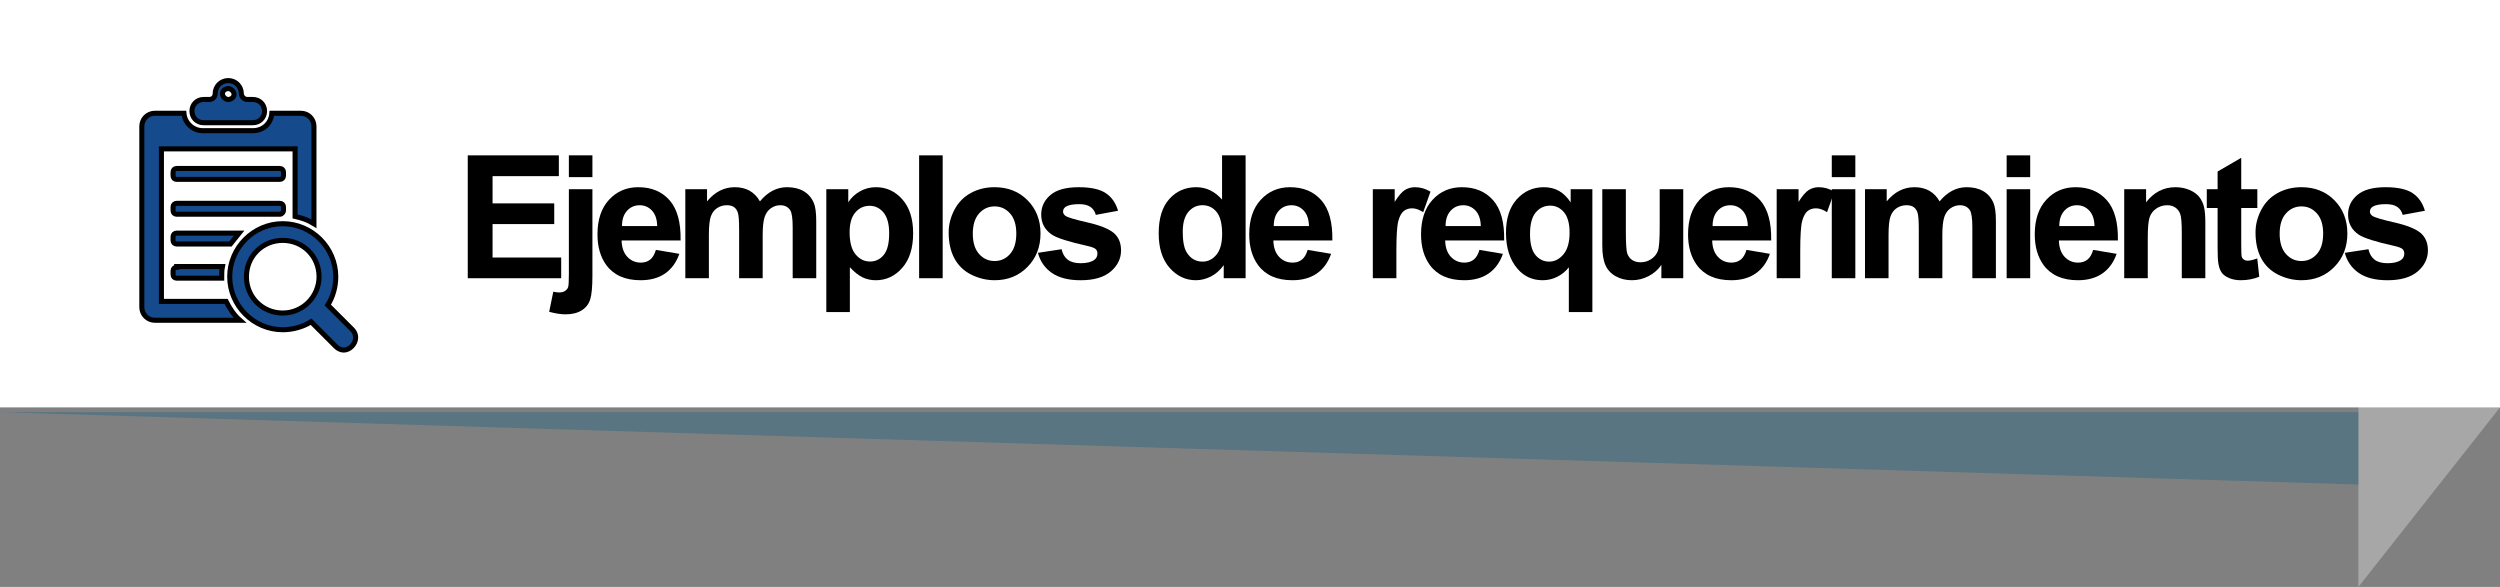<?xml version="1.0" encoding="utf-8"?>
<!-- Generator: Adobe Illustrator 17.0.0, SVG Export Plug-In . SVG Version: 6.00 Build 0)  -->
<!DOCTYPE svg PUBLIC "-//W3C//DTD SVG 1.1//EN" "http://www.w3.org/Graphics/SVG/1.1/DTD/svg11.dtd">
<svg version="1.1" id="Capa_1" xmlns:x="http://ns.adobe.com/Extensibility/1.0/" xmlns:i="http://ns.adobe.com/AdobeIllustrator/10.0/" xmlns:graph="http://ns.adobe.com/Graphs/1.0/"
	 xmlns="http://www.w3.org/2000/svg" xmlns:xlink="http://www.w3.org/1999/xlink" x="0px" y="0px" width="247.638px"
	 height="58.139px" viewBox="0 0 247.638 58.139" enable-background="new 0 0 247.638 58.139" xml:space="preserve">
<rect x="0" y="0" width="247.638" height="58.139" fill="#808080" stroke="none"/>
<g>
	<polygon fill-rule="evenodd" clip-rule="evenodd" fill="#A8A7A7" points="233.61,58.139 247.638,40.354 237.212,20.186 
		233.61,20.188 	"/>
	<rect x="0" y="0" fill-rule="evenodd" clip-rule="evenodd" fill="#FFFFFF" width="247.638" height="40.354"/>
	<g opacity="0.5">
		<g>
			<defs>
				<rect id="SVGID_15_" x="0" y="40.824" width="233.61" height="7.17"/>
			</defs>
			<clipPath id="SVGID_2_">
				<use xlink:href="#SVGID_15_"  overflow="visible"/>
			</clipPath>
			<polygon clip-path="url(#SVGID_2_)" fill="#2F6982" points="233.61,47.994 0,40.824 233.61,40.824 			"/>
		</g>
	</g>
	<g>
		<g>
			<path d="M46.334,27.559v-12.17h9.023v2.059h-6.566v2.698h6.109v2.05h-6.109v3.313h6.798v2.051H46.334z"/>
			<path d="M58.682,18.742v8.542c0,1.124-0.073,1.916-0.22,2.378c-0.147,0.463-0.429,0.823-0.847,1.084
				c-0.418,0.26-0.951,0.39-1.598,0.39c-0.232,0-0.483-0.021-0.751-0.062c-0.268-0.043-0.557-0.104-0.867-0.188l0.407-1.992
				c0.111,0.021,0.214,0.04,0.311,0.055c0.097,0.014,0.187,0.02,0.27,0.02c0.238,0,0.433-0.051,0.585-0.152
				c0.152-0.104,0.253-0.227,0.303-0.37s0.075-0.575,0.075-1.295v-8.409H58.682z M56.349,17.547v-2.158h2.333v2.158H56.349z"/>
			<path d="M64.969,24.752l2.324,0.391c-0.299,0.852-0.771,1.501-1.415,1.947c-0.645,0.445-1.452,0.668-2.42,0.668
				c-1.533,0-2.667-0.502-3.403-1.503c-0.581-0.802-0.872-1.815-0.872-3.038c0-1.461,0.382-2.605,1.146-3.432
				c0.764-0.828,1.729-1.242,2.897-1.242c1.312,0,2.346,0.434,3.104,1.299c0.758,0.867,1.121,2.193,1.087,3.98h-5.844
				c0.017,0.692,0.205,1.23,0.564,1.615s0.808,0.576,1.345,0.576c0.365,0,0.672-0.1,0.921-0.299S64.841,25.195,64.969,24.752z
				 M65.101,22.395c-0.017-0.675-0.191-1.188-0.523-1.539s-0.736-0.527-1.212-0.527c-0.509,0-0.93,0.186-1.262,0.557
				c-0.332,0.37-0.495,0.874-0.49,1.51H65.101z"/>
			<path d="M67.886,18.742h2.15v1.204c0.769-0.935,1.685-1.403,2.748-1.403c0.564,0,1.054,0.117,1.469,0.35s0.755,0.584,1.021,1.054
				c0.387-0.47,0.805-0.821,1.253-1.054s0.927-0.35,1.436-0.35c0.647,0,1.195,0.132,1.644,0.395
				c0.448,0.264,0.783,0.648,1.004,1.158c0.161,0.377,0.241,0.984,0.241,1.826v5.637h-2.333V22.52c0-0.875-0.08-1.439-0.241-1.693
				c-0.216-0.332-0.548-0.498-0.996-0.498c-0.327,0-0.634,0.1-0.921,0.299s-0.495,0.491-0.623,0.875
				c-0.127,0.385-0.191,0.992-0.191,1.822v4.234h-2.333v-4.832c0-0.857-0.042-1.41-0.125-1.66c-0.083-0.248-0.211-0.434-0.386-0.556
				c-0.174-0.122-0.411-0.183-0.709-0.183c-0.36,0-0.684,0.097-0.971,0.291c-0.288,0.193-0.494,0.473-0.618,0.838
				c-0.125,0.365-0.187,0.971-0.187,1.818v4.283h-2.333V18.742z"/>
			<path d="M81.851,18.742h2.175v1.295c0.282-0.442,0.664-0.802,1.146-1.078c0.481-0.277,1.016-0.416,1.602-0.416
				c1.024,0,1.893,0.402,2.606,1.204s1.071,1.921,1.071,3.354c0,1.472-0.36,2.616-1.079,3.433s-1.591,1.225-2.615,1.225
				c-0.487,0-0.928-0.098-1.324-0.291c-0.396-0.193-0.812-0.525-1.249-0.996v4.441h-2.333V18.742z M84.159,23.001
				c0,0.991,0.196,1.722,0.589,2.196c0.393,0.473,0.872,0.709,1.436,0.709c0.542,0,0.993-0.217,1.353-0.652
				c0.36-0.434,0.54-1.146,0.54-2.137c0-0.924-0.186-1.61-0.556-2.059s-0.83-0.672-1.378-0.672c-0.57,0-1.043,0.219-1.419,0.66
				C84.347,21.486,84.159,22.138,84.159,23.001z"/>
			<path d="M91.044,27.559v-12.17h2.333v12.17H91.044z"/>
			<path d="M93.97,23.025c0-0.774,0.191-1.523,0.573-2.249s0.923-1.278,1.623-1.66c0.7-0.382,1.482-0.573,2.345-0.573
				c1.333,0,2.427,0.434,3.279,1.299c0.852,0.867,1.278,1.961,1.278,3.283c0,1.334-0.43,2.439-1.291,3.316
				c-0.86,0.877-1.943,1.316-3.25,1.316c-0.808,0-1.579-0.184-2.312-0.549c-0.733-0.365-1.291-0.9-1.672-1.605
				S93.97,24.039,93.97,23.025z M96.361,23.15c0,0.875,0.208,1.544,0.623,2.009s0.927,0.697,1.536,0.697s1.119-0.232,1.531-0.697
				c0.413-0.465,0.619-1.14,0.619-2.025c0-0.863-0.206-1.527-0.619-1.992c-0.412-0.465-0.922-0.697-1.531-0.697
				s-1.121,0.232-1.536,0.697S96.361,22.275,96.361,23.15z"/>
			<path d="M102.814,25.043l2.341-0.357c0.1,0.454,0.302,0.799,0.606,1.033c0.304,0.236,0.73,0.354,1.278,0.354
				c0.603,0,1.057-0.111,1.361-0.332c0.205-0.154,0.307-0.362,0.307-0.623c0-0.177-0.055-0.323-0.166-0.439
				c-0.116-0.111-0.376-0.213-0.78-0.307c-1.881-0.416-3.074-0.795-3.578-1.138c-0.697-0.476-1.046-1.138-1.046-1.983
				c0-0.764,0.302-1.406,0.905-1.926c0.603-0.521,1.539-0.781,2.806-0.781c1.207,0,2.103,0.197,2.689,0.59s0.991,0.975,1.212,1.743
				l-2.2,0.407c-0.094-0.344-0.272-0.606-0.536-0.789c-0.263-0.183-0.638-0.273-1.125-0.273c-0.614,0-1.054,0.086-1.32,0.257
				c-0.177,0.122-0.266,0.279-0.266,0.474c0,0.166,0.078,0.307,0.232,0.423c0.21,0.155,0.937,0.374,2.179,0.655
				c1.243,0.283,2.11,0.629,2.603,1.038c0.487,0.415,0.73,0.993,0.73,1.735c0,0.808-0.337,1.502-1.013,2.083
				s-1.674,0.872-2.997,0.872c-1.201,0-2.151-0.244-2.851-0.73C103.488,26.54,103.03,25.879,102.814,25.043z"/>
			<path d="M123.383,27.559h-2.167v-1.295c-0.36,0.503-0.784,0.878-1.274,1.125c-0.489,0.246-0.983,0.369-1.481,0.369
				c-1.013,0-1.88-0.408-2.603-1.225c-0.722-0.816-1.083-1.955-1.083-3.416c0-1.494,0.352-2.63,1.054-3.408
				c0.703-0.777,1.591-1.166,2.665-1.166c0.985,0,1.837,0.41,2.557,1.229v-4.383h2.333V27.559z M117.157,22.959
				c0,0.941,0.13,1.622,0.39,2.043c0.376,0.608,0.902,0.912,1.577,0.912c0.537,0,0.993-0.229,1.37-0.684
				c0.376-0.457,0.564-1.139,0.564-2.047c0-1.013-0.183-1.742-0.548-2.188s-0.833-0.668-1.403-0.668
				c-0.553,0-1.017,0.221-1.391,0.66C117.344,21.428,117.157,22.085,117.157,22.959z"/>
			<path d="M129.529,24.752l2.324,0.391c-0.299,0.852-0.771,1.501-1.415,1.947c-0.645,0.445-1.452,0.668-2.42,0.668
				c-1.533,0-2.667-0.502-3.403-1.503c-0.581-0.802-0.872-1.815-0.872-3.038c0-1.461,0.382-2.605,1.146-3.432
				c0.764-0.828,1.729-1.242,2.897-1.242c1.312,0,2.346,0.434,3.104,1.299c0.758,0.867,1.121,2.193,1.087,3.98h-5.844
				c0.017,0.692,0.205,1.23,0.564,1.615s0.808,0.576,1.345,0.576c0.365,0,0.672-0.1,0.921-0.299S129.401,25.195,129.529,24.752z
				 M129.661,22.395c-0.017-0.675-0.191-1.188-0.523-1.539s-0.736-0.527-1.212-0.527c-0.509,0-0.93,0.186-1.262,0.557
				c-0.332,0.37-0.495,0.874-0.49,1.51H129.661z"/>
			<path d="M138.318,27.559h-2.333v-8.816h2.167v1.254c0.371-0.592,0.704-0.982,1-1.17c0.296-0.188,0.632-0.283,1.009-0.283
				c0.531,0,1.043,0.146,1.536,0.44l-0.722,2.034c-0.393-0.255-0.758-0.383-1.096-0.383c-0.327,0-0.603,0.09-0.83,0.27
				c-0.227,0.181-0.405,0.506-0.535,0.977c-0.13,0.47-0.195,1.455-0.195,2.955V27.559z"/>
			<path d="M146.548,24.752l2.324,0.391c-0.299,0.852-0.771,1.501-1.415,1.947c-0.645,0.445-1.452,0.668-2.42,0.668
				c-1.533,0-2.667-0.502-3.403-1.503c-0.581-0.802-0.872-1.815-0.872-3.038c0-1.461,0.382-2.605,1.146-3.432
				c0.764-0.828,1.729-1.242,2.897-1.242c1.312,0,2.346,0.434,3.104,1.299c0.758,0.867,1.121,2.193,1.087,3.98h-5.844
				c0.017,0.692,0.205,1.23,0.564,1.615s0.808,0.576,1.345,0.576c0.365,0,0.672-0.1,0.921-0.299S146.421,25.195,146.548,24.752z
				 M146.681,22.395c-0.017-0.675-0.191-1.188-0.523-1.539s-0.736-0.527-1.212-0.527c-0.509,0-0.93,0.186-1.262,0.557
				c-0.332,0.37-0.495,0.874-0.49,1.51H146.681z"/>
			<path d="M155.401,30.912v-4.434c-0.304,0.394-0.684,0.705-1.137,0.934c-0.454,0.23-0.943,0.346-1.469,0.346
				c-1.001,0-1.826-0.377-2.474-1.129c-0.764-0.881-1.146-2.072-1.146-3.578c0-1.416,0.358-2.521,1.075-3.316
				c0.717-0.794,1.606-1.191,2.669-1.191c0.586,0,1.094,0.125,1.523,0.374c0.429,0.249,0.809,0.626,1.141,1.129v-1.304h2.15v12.17
				H155.401z M155.475,23.043c0-0.902-0.184-1.574-0.552-2.014c-0.368-0.439-0.829-0.66-1.382-0.66
				c-0.564,0-1.036,0.225-1.416,0.673c-0.379,0.448-0.568,1.159-0.568,2.134c0,0.968,0.183,1.666,0.548,2.096
				c0.365,0.429,0.816,0.643,1.353,0.643s1.007-0.24,1.411-0.722S155.475,23.994,155.475,23.043z"/>
			<path d="M164.568,27.559v-1.32c-0.321,0.471-0.743,0.842-1.266,1.112c-0.523,0.271-1.075,0.407-1.656,0.407
				c-0.592,0-1.124-0.131-1.594-0.391s-0.811-0.625-1.021-1.096s-0.315-1.121-0.315-1.951v-5.578h2.333v4.051
				c0,1.24,0.043,2,0.129,2.279c0.085,0.279,0.242,0.5,0.469,0.664c0.227,0.163,0.515,0.244,0.863,0.244
				c0.398,0,0.755-0.109,1.071-0.328c0.315-0.218,0.531-0.488,0.647-0.813s0.174-1.117,0.174-2.379v-3.719h2.333v8.816H164.568z"/>
			<path d="M172.997,24.752l2.324,0.391c-0.299,0.852-0.771,1.501-1.415,1.947c-0.645,0.445-1.452,0.668-2.42,0.668
				c-1.533,0-2.667-0.502-3.403-1.503c-0.581-0.802-0.872-1.815-0.872-3.038c0-1.461,0.382-2.605,1.146-3.432
				c0.764-0.828,1.729-1.242,2.897-1.242c1.312,0,2.346,0.434,3.104,1.299c0.758,0.867,1.121,2.193,1.087,3.98h-5.844
				c0.017,0.692,0.205,1.23,0.564,1.615s0.808,0.576,1.345,0.576c0.365,0,0.672-0.1,0.921-0.299S172.87,25.195,172.997,24.752z
				 M173.13,22.395c-0.017-0.675-0.191-1.188-0.523-1.539s-0.736-0.527-1.212-0.527c-0.509,0-0.93,0.186-1.262,0.557
				c-0.332,0.37-0.495,0.874-0.49,1.51H173.13z"/>
			<path d="M178.322,27.559h-2.333v-8.816h2.167v1.254c0.371-0.592,0.704-0.982,1-1.17c0.296-0.188,0.632-0.283,1.009-0.283
				c0.531,0,1.043,0.146,1.536,0.44l-0.722,2.034c-0.393-0.255-0.758-0.383-1.096-0.383c-0.327,0-0.603,0.09-0.83,0.27
				c-0.227,0.181-0.405,0.506-0.535,0.977c-0.13,0.47-0.195,1.455-0.195,2.955V27.559z"/>
			<path d="M181.447,17.547v-2.158h2.333v2.158H181.447z M181.447,27.559v-8.816h2.333v8.816H181.447z"/>
			<path d="M184.738,18.742h2.15v1.204c0.769-0.935,1.685-1.403,2.748-1.403c0.564,0,1.054,0.117,1.469,0.35
				s0.755,0.584,1.021,1.054c0.387-0.47,0.805-0.821,1.253-1.054s0.927-0.35,1.436-0.35c0.647,0,1.195,0.132,1.644,0.395
				c0.448,0.264,0.783,0.648,1.004,1.158c0.161,0.377,0.241,0.984,0.241,1.826v5.637h-2.333V22.52c0-0.875-0.08-1.439-0.241-1.693
				c-0.216-0.332-0.548-0.498-0.996-0.498c-0.327,0-0.634,0.1-0.921,0.299s-0.495,0.491-0.623,0.875
				c-0.127,0.385-0.191,0.992-0.191,1.822v4.234h-2.333v-4.832c0-0.857-0.042-1.41-0.125-1.66c-0.083-0.248-0.211-0.434-0.386-0.556
				c-0.174-0.122-0.411-0.183-0.709-0.183c-0.36,0-0.684,0.097-0.971,0.291c-0.288,0.193-0.494,0.473-0.618,0.838
				c-0.125,0.365-0.187,0.971-0.187,1.818v4.283h-2.333V18.742z"/>
			<path d="M198.769,17.547v-2.158h2.333v2.158H198.769z M198.769,27.559v-8.816h2.333v8.816H198.769z"/>
			<path d="M207.34,24.752l2.324,0.391c-0.299,0.852-0.771,1.501-1.415,1.947c-0.645,0.445-1.452,0.668-2.42,0.668
				c-1.533,0-2.667-0.502-3.403-1.503c-0.581-0.802-0.872-1.815-0.872-3.038c0-1.461,0.382-2.605,1.146-3.432
				c0.764-0.828,1.729-1.242,2.897-1.242c1.312,0,2.346,0.434,3.104,1.299c0.758,0.867,1.121,2.193,1.087,3.98h-5.844
				c0.017,0.692,0.205,1.23,0.564,1.615s0.808,0.576,1.345,0.576c0.365,0,0.672-0.1,0.921-0.299S207.212,25.195,207.34,24.752z
				 M207.473,22.395c-0.017-0.675-0.191-1.188-0.523-1.539s-0.736-0.527-1.212-0.527c-0.509,0-0.93,0.186-1.262,0.557
				c-0.332,0.37-0.495,0.874-0.49,1.51H207.473z"/>
			<path d="M218.45,27.559h-2.333v-4.5c0-0.951-0.05-1.566-0.149-1.846c-0.1-0.28-0.262-0.498-0.485-0.652
				c-0.225-0.154-0.494-0.232-0.81-0.232c-0.404,0-0.767,0.111-1.087,0.332s-0.541,0.515-0.66,0.88
				c-0.119,0.365-0.179,1.04-0.179,2.025v3.993h-2.333v-8.816h2.167v1.295c0.769-0.996,1.738-1.494,2.905-1.494
				c0.515,0,0.985,0.094,1.411,0.279c0.426,0.185,0.749,0.422,0.967,0.709c0.219,0.287,0.371,0.614,0.457,0.979
				c0.085,0.365,0.128,0.888,0.128,1.569V27.559z"/>
			<path d="M223.6,18.742v1.859h-1.594v3.553c0,0.72,0.015,1.139,0.046,1.258c0.03,0.119,0.1,0.217,0.207,0.295
				c0.108,0.078,0.24,0.116,0.395,0.116c0.216,0,0.528-0.075,0.938-0.224l0.199,1.809c-0.542,0.232-1.157,0.35-1.843,0.35
				c-0.42,0-0.8-0.07-1.137-0.213c-0.337-0.141-0.585-0.322-0.743-0.547c-0.157-0.225-0.267-0.527-0.328-0.909
				c-0.05-0.271-0.075-0.819-0.075-1.644v-3.844h-1.071v-1.859h1.071v-1.751l2.341-1.361v3.112H223.6z"/>
			<path d="M223.421,23.025c0-0.774,0.191-1.523,0.573-2.249s0.923-1.278,1.623-1.66c0.7-0.382,1.482-0.573,2.345-0.573
				c1.333,0,2.427,0.434,3.279,1.299c0.852,0.867,1.278,1.961,1.278,3.283c0,1.334-0.43,2.439-1.291,3.316
				c-0.86,0.877-1.943,1.316-3.25,1.316c-0.808,0-1.579-0.184-2.312-0.549c-0.733-0.365-1.291-0.9-1.672-1.605
				S223.421,24.039,223.421,23.025z M225.812,23.15c0,0.875,0.208,1.544,0.623,2.009s0.927,0.697,1.536,0.697
				s1.119-0.232,1.531-0.697c0.413-0.465,0.619-1.14,0.619-2.025c0-0.863-0.206-1.527-0.619-1.992
				c-0.412-0.465-0.922-0.697-1.531-0.697s-1.121,0.232-1.536,0.697S225.812,22.275,225.812,23.15z"/>
			<path d="M232.265,25.043l2.341-0.357c0.1,0.454,0.302,0.799,0.606,1.033c0.304,0.236,0.73,0.354,1.278,0.354
				c0.603,0,1.057-0.111,1.361-0.332c0.205-0.154,0.307-0.362,0.307-0.623c0-0.177-0.055-0.323-0.166-0.439
				c-0.116-0.111-0.376-0.213-0.78-0.307c-1.881-0.416-3.074-0.795-3.578-1.138c-0.697-0.476-1.046-1.138-1.046-1.983
				c0-0.764,0.302-1.406,0.905-1.926c0.603-0.521,1.539-0.781,2.806-0.781c1.207,0,2.103,0.197,2.689,0.59s0.991,0.975,1.212,1.743
				l-2.2,0.407c-0.094-0.344-0.272-0.606-0.536-0.789c-0.263-0.183-0.638-0.273-1.125-0.273c-0.614,0-1.054,0.086-1.32,0.257
				c-0.177,0.122-0.266,0.279-0.266,0.474c0,0.166,0.078,0.307,0.232,0.423c0.21,0.155,0.937,0.374,2.179,0.655
				c1.243,0.283,2.11,0.629,2.603,1.038c0.487,0.415,0.73,0.993,0.73,1.735c0,0.808-0.337,1.502-1.013,2.083
				s-1.674,0.872-2.997,0.872c-1.201,0-2.151-0.244-2.851-0.73C232.939,26.54,232.481,25.879,232.265,25.043z"/>
		</g>
	</g>
	<g id="XMLID_520_">
		<path id="XMLID_534_" fill="#154A8C" stroke="#000000" stroke-width="0.5" stroke-miterlimit="10" d="M34.913,32.661l-2.446-2.445
			c0.504-0.793,0.792-1.799,0.792-2.807c0-2.879-2.374-5.252-5.253-5.252c-2.877,0-5.252,2.373-5.252,5.252s2.375,5.252,5.252,5.252
			c1.008,0,2.016-0.287,2.807-0.791l2.446,2.447c0.216,0.215,0.503,0.359,0.792,0.359c0.289,0,0.574-0.145,0.791-0.359
			C35.346,33.813,35.346,33.093,34.913,32.661L34.913,32.661z M28.006,31.007c-2.014,0-3.597-1.584-3.597-3.598
			s1.583-3.598,3.597-3.598c2.016,0,3.599,1.584,3.599,3.598C31.604,29.351,30.021,31.007,28.006,31.007L28.006,31.007z"/>
		<path id="XMLID_526_" fill="#154A8C" stroke="#000000" stroke-width="0.5" stroke-miterlimit="10" d="M23.689,23.091h-6.188
			c-0.217,0-0.359,0.144-0.359,0.361v0.359c0,0.217,0.143,0.359,0.359,0.359h5.324C23.113,23.812,23.401,23.452,23.689,23.091
			L23.689,23.091z"/>
		<path id="XMLID_525_" fill="#154A8C" stroke="#000000" stroke-width="0.5" stroke-miterlimit="10" d="M20.164,12.155h4.892
			c0.647,0,1.15-0.504,1.15-1.152l0,0c0-0.647-0.503-1.149-1.15-1.149H24.48c-0.287,0-0.576-0.289-0.576-0.576l0,0
			c0-0.721-0.574-1.297-1.294-1.297l0,0c-0.72,0-1.296,0.576-1.296,1.297l0,0c0,0.359-0.287,0.576-0.575,0.576h-0.575
			c-0.649,0-1.151,0.502-1.151,1.149l0,0C19.013,11.651,19.516,12.155,20.164,12.155L20.164,12.155z M22.61,8.773
			c0.288,0,0.575,0.289,0.575,0.576c0,0.289-0.287,0.506-0.575,0.506c-0.288,0-0.576-0.289-0.576-0.576
			C22.034,8.989,22.322,8.773,22.61,8.773L22.61,8.773z"/>
		<path id="XMLID_524_" fill="#154A8C" stroke="#000000" stroke-width="0.5" stroke-miterlimit="10" d="M17.502,26.474
			c-0.217,0-0.359,0.142-0.359,0.359v0.359c0,0.217,0.143,0.361,0.359,0.361h4.461c0-0.072,0-0.144,0-0.217
			c0-0.287,0-0.576,0.071-0.936h-4.532V26.474z"/>
		<path id="XMLID_523_" fill="#154A8C" stroke="#000000" stroke-width="0.5" stroke-miterlimit="10" d="M28.08,20.86v-0.359
			c0-0.215-0.146-0.359-0.363-0.359H17.502c-0.217,0-0.359,0.145-0.359,0.359v0.359c0,0.217,0.143,0.361,0.359,0.361h10.215
			C27.934,21.222,28.08,21.005,28.08,20.86L28.08,20.86z"/>
		<path id="XMLID_522_" fill="#154A8C" stroke="#000000" stroke-width="0.5" stroke-miterlimit="10" d="M15.99,29.854V14.745h13.239
			v6.691c0.648,0.145,1.294,0.361,1.87,0.721v-9.643c0-0.719-0.576-1.295-1.295-1.295h-2.877c-0.072,1.008-0.864,1.726-1.871,1.726
			h-4.965c-1.006,0-1.799-0.791-1.871-1.726h-2.877c-0.719,0-1.295,0.576-1.295,1.295v17.916c0,0.719,0.576,1.295,1.295,1.295h8.418
			c-0.576-0.504-1.008-1.15-1.368-1.871H15.99z"/>
		<path id="XMLID_521_" fill="#154A8C" stroke="#000000" stroke-width="0.5" stroke-miterlimit="10" d="M28.08,17.048
			c0-0.217-0.146-0.359-0.363-0.359H17.502c-0.217,0-0.359,0.143-0.359,0.359v0.361c0,0.215,0.143,0.359,0.359,0.359h10.215
			c0.217,0,0.363-0.145,0.363-0.359V17.048z"/>
	</g>
</g>
</svg>
